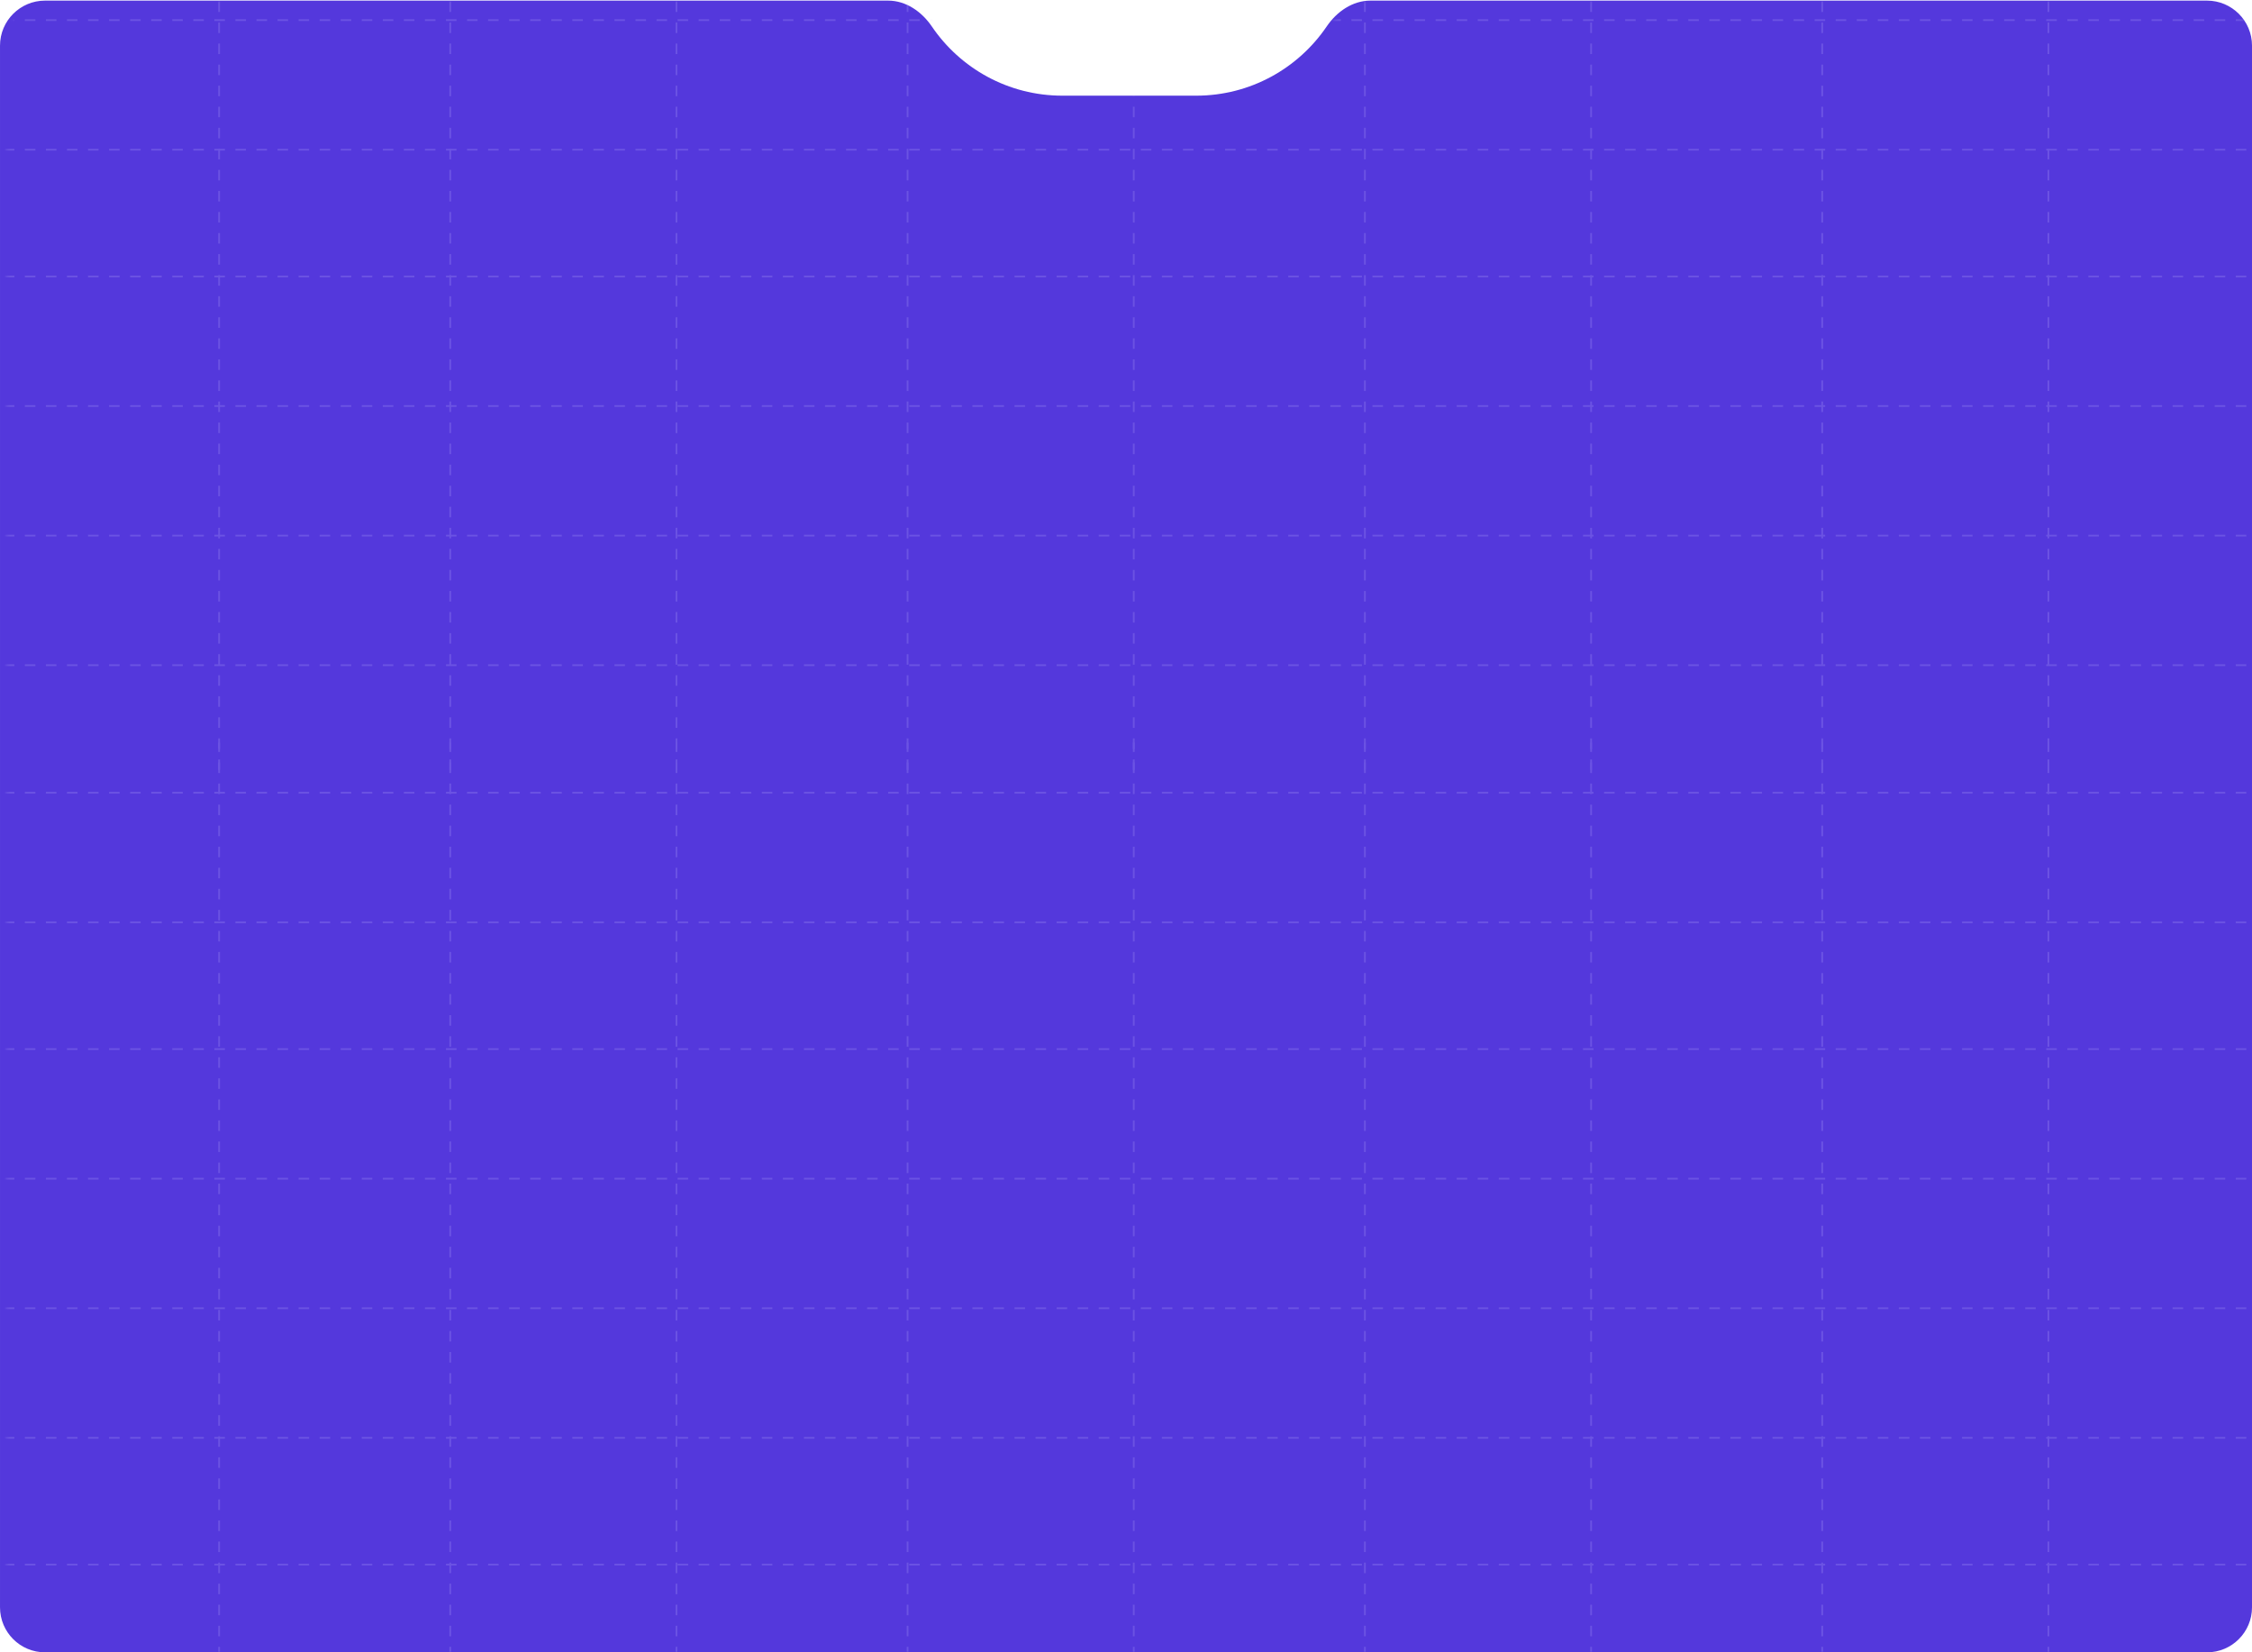 <svg width="800" height="587" viewBox="0 0 800 587" fill="none" xmlns="http://www.w3.org/2000/svg">
<path d="M16.002 0.216C7.165 0.216 0.002 7.379 0.002 16.216V571C0.002 579.837 7.165 587 16.002 587H784.002C792.839 587 800.002 579.837 800.002 571V16.216C800.002 7.379 792.838 0.216 784.002 0.216H486.849C480.47 0.216 474.869 4.134 471.285 9.411C461.212 24.243 444.207 33.987 424.927 33.987H377.39C358.109 33.987 341.105 24.243 331.031 9.411C327.447 4.134 321.846 0.216 315.467 0.216H16.002Z" fill="#5438DC"/>
<g opacity="0.2">
<mask id="mask0_596_494" style="mask-type:alpha" maskUnits="userSpaceOnUse" x="2" y="0" width="798" height="587">
<path d="M18.309 0.216C9.472 0.216 2.309 7.379 2.309 16.216V571C2.309 579.836 9.472 587 18.309 587H783.996C792.833 587 799.996 579.837 799.996 571V16.216C799.996 7.379 792.833 0.216 783.996 0.216H487.767C481.388 0.216 475.787 4.134 472.203 9.411C462.13 24.243 445.125 33.987 425.845 33.987H378.769C359.488 33.987 342.483 24.243 332.41 9.411C328.826 4.134 323.225 0.216 316.846 0.216H18.309Z" fill="#5438DC"/>
</mask>
<g mask="url(#mask0_596_494)">
<path d="M727.676 273.533V-560.077" stroke="#C8BDFF" stroke-width="0.623" stroke-dasharray="3.74 3.74"/>
<path d="M647.318 273.533V-560.077" stroke="#C8BDFF" stroke-width="0.623" stroke-dasharray="3.74 3.74"/>
<path d="M565.225 273.533V-560.077" stroke="#C8BDFF" stroke-width="0.623" stroke-dasharray="3.74 3.74"/>
<path d="M484.863 273.533V-560.077" stroke="#C8BDFF" stroke-width="0.623" stroke-dasharray="3.74 3.74"/>
<path d="M402.758 273.533V-560.077" stroke="#C8BDFF" stroke-width="0.623" stroke-dasharray="3.74 3.74"/>
<path d="M322.408 273.533V-560.077" stroke="#C8BDFF" stroke-width="0.623" stroke-dasharray="3.74 3.74"/>
<path d="M240.307 273.533V-560.077" stroke="#C8BDFF" stroke-width="0.623" stroke-dasharray="3.74 3.74"/>
<path d="M159.945 273.533V-560.077" stroke="#C8BDFF" stroke-width="0.623" stroke-dasharray="3.74 3.74"/>
<path d="M77.84 273.533V-560.077" stroke="#C8BDFF" stroke-width="0.623" stroke-dasharray="3.74 3.74"/>
<path d="M-80.928 236.312H869.361" stroke="#C8BDFF" stroke-width="0.623" stroke-dasharray="3.74 3.74"/>
<path d="M-80.928 190.28H869.361" stroke="#C8BDFF" stroke-width="0.623" stroke-dasharray="3.74 3.74"/>
<path d="M-80.928 144.244H869.361" stroke="#C8BDFF" stroke-width="0.623" stroke-dasharray="3.74 3.74"/>
<path d="M-80.928 98.212H869.361" stroke="#C8BDFF" stroke-width="0.623" stroke-dasharray="3.74 3.74"/>
<path d="M-80.928 53.177H869.361" stroke="#C8BDFF" stroke-width="0.623" stroke-dasharray="3.74 3.74"/>
<path d="M-80.928 7.146H869.361" stroke="#C8BDFF" stroke-width="0.623" stroke-dasharray="3.74 3.74"/>
<path d="M727.676 1097.42V263.807" stroke="#C8BDFF" stroke-width="0.623" stroke-dasharray="3.74 3.74"/>
<path d="M647.318 1097.42V263.807" stroke="#C8BDFF" stroke-width="0.623" stroke-dasharray="3.74 3.74"/>
<path d="M565.225 1097.42V263.807" stroke="#C8BDFF" stroke-width="0.623" stroke-dasharray="3.74 3.74"/>
<path d="M484.863 1097.42V263.807" stroke="#C8BDFF" stroke-width="0.623" stroke-dasharray="3.74 3.74"/>
<path d="M402.758 1097.42V263.807" stroke="#C8BDFF" stroke-width="0.623" stroke-dasharray="3.74 3.74"/>
<path d="M322.408 1097.42V263.807" stroke="#C8BDFF" stroke-width="0.623" stroke-dasharray="3.74 3.74"/>
<path d="M240.307 1097.42V263.807" stroke="#C8BDFF" stroke-width="0.623" stroke-dasharray="3.74 3.74"/>
<path d="M159.945 1097.42V263.807" stroke="#C8BDFF" stroke-width="0.623" stroke-dasharray="3.74 3.74"/>
<path d="M77.84 1097.42V263.807" stroke="#C8BDFF" stroke-width="0.623" stroke-dasharray="3.74 3.74"/>
<path d="M-80.928 555.826H869.361" stroke="#C8BDFF" stroke-width="0.623" stroke-dasharray="3.74 3.74"/>
<path d="M-80.928 510.794H869.361" stroke="#C8BDFF" stroke-width="0.623" stroke-dasharray="3.74 3.74"/>
<path d="M-80.928 464.76H869.361" stroke="#C8BDFF" stroke-width="0.623" stroke-dasharray="3.74 3.74"/>
<path d="M-80.928 418.726H869.361" stroke="#C8BDFF" stroke-width="0.623" stroke-dasharray="3.74 3.74"/>
<path d="M-80.928 372.693H869.361" stroke="#C8BDFF" stroke-width="0.623" stroke-dasharray="3.74 3.74"/>
<path d="M-80.928 327.659H869.361" stroke="#C8BDFF" stroke-width="0.623" stroke-dasharray="3.74 3.74"/>
<path d="M-80.928 281.627H869.361" stroke="#C8BDFF" stroke-width="0.623" stroke-dasharray="3.74 3.74"/>
</g>
</g>
</svg>
